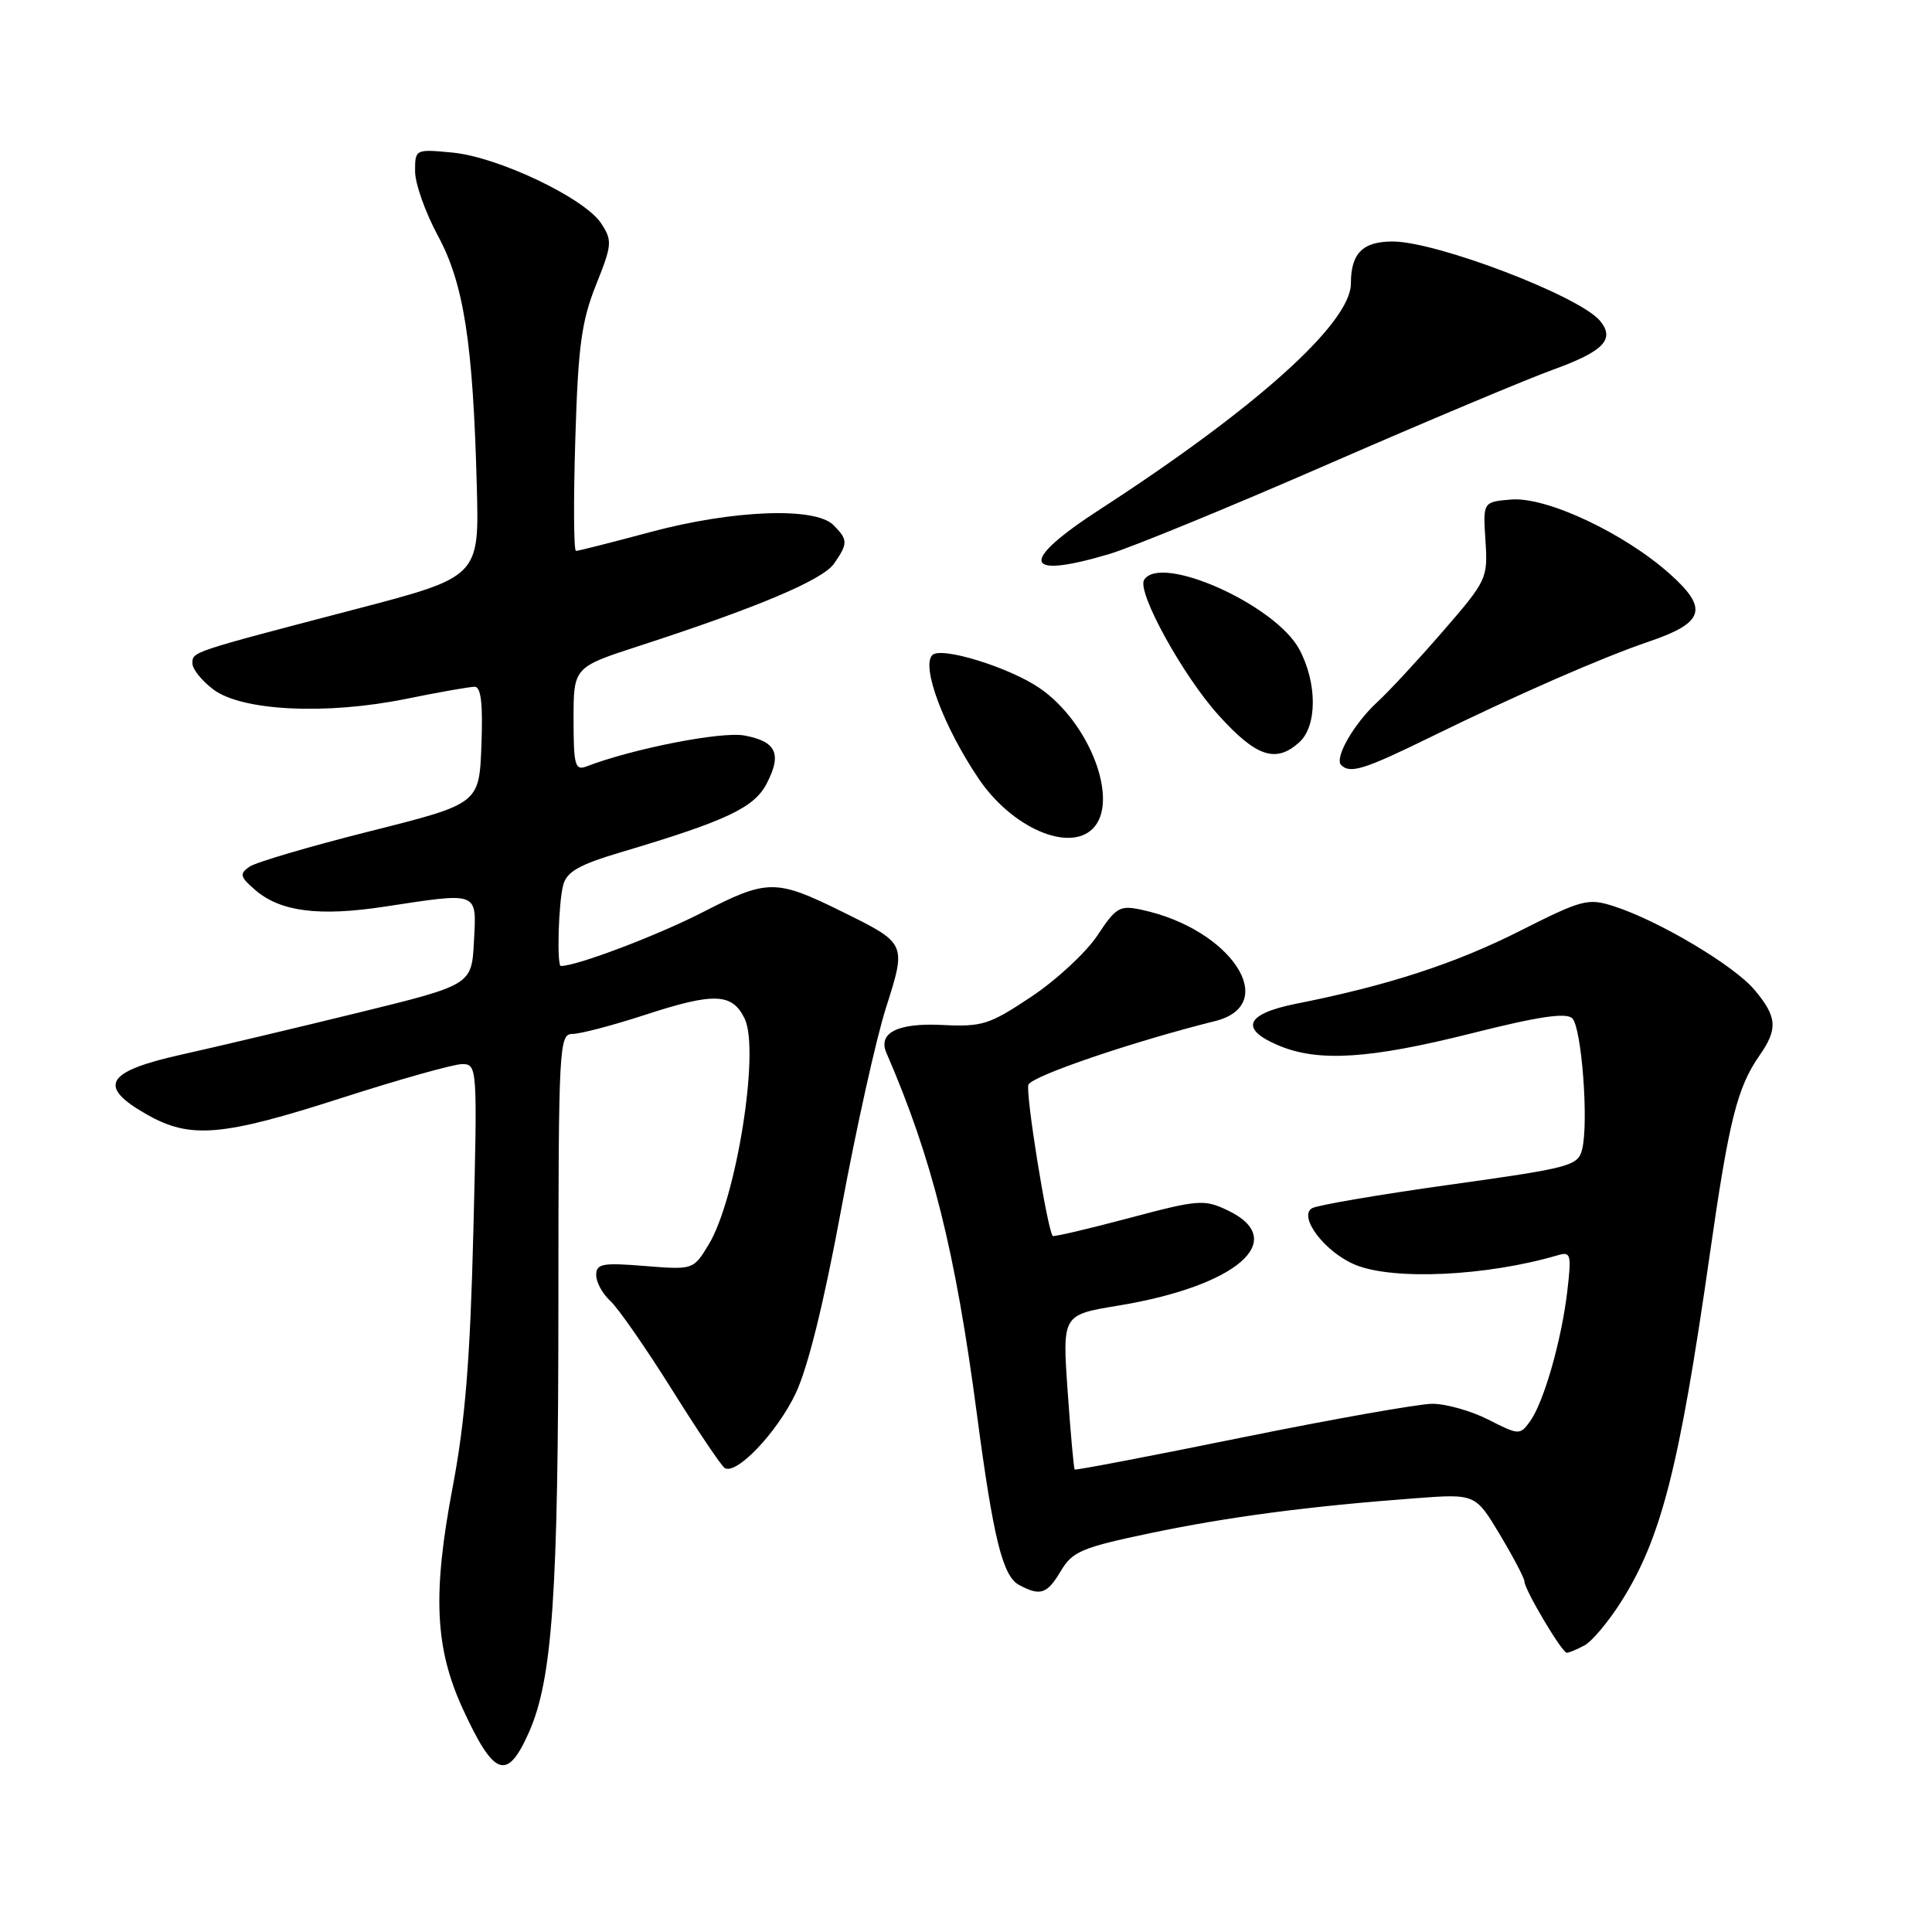 <?xml version="1.0" encoding="UTF-8" standalone="no"?>
<!DOCTYPE svg PUBLIC "-//W3C//DTD SVG 1.1//EN" "http://www.w3.org/Graphics/SVG/1.1/DTD/svg11.dtd" >
<svg xmlns="http://www.w3.org/2000/svg" xmlns:xlink="http://www.w3.org/1999/xlink" version="1.1" viewBox="0 0 256 256">
 <g >
 <path fill="currentColor"
d=" M 70.10 229.51 C 73.21 222.47 73.98 211.20 73.99 172.75 C 74.00 138.48 74.08 137.00 75.87 137.00 C 76.90 137.00 81.26 135.85 85.55 134.45 C 94.65 131.48 97.04 131.58 98.68 135.00 C 100.70 139.24 97.56 158.91 93.89 164.93 C 91.87 168.26 91.86 168.26 85.43 167.75 C 79.80 167.29 79.00 167.45 79.00 168.96 C 79.00 169.91 79.84 171.45 80.87 172.38 C 81.89 173.31 85.54 178.56 88.98 184.04 C 92.41 189.53 95.58 194.24 96.03 194.52 C 97.57 195.47 102.92 189.87 105.40 184.70 C 107.02 181.33 109.16 172.72 111.46 160.26 C 113.42 149.68 116.08 137.66 117.39 133.56 C 120.12 124.96 120.16 125.03 111.50 120.76 C 102.82 116.47 101.67 116.48 93.16 120.85 C 87.15 123.94 76.45 128.00 74.32 128.00 C 73.76 128.00 74.00 119.59 74.63 117.26 C 75.10 115.50 76.76 114.56 82.36 112.90 C 96.24 108.77 99.93 107.03 101.59 103.83 C 103.63 99.89 102.87 98.25 98.65 97.46 C 95.62 96.89 83.87 99.19 77.70 101.56 C 76.20 102.14 76.00 101.39 76.00 95.31 C 76.00 88.41 76.00 88.41 84.75 85.57 C 100.41 80.48 108.98 76.86 110.51 74.69 C 112.38 72.01 112.37 71.51 110.43 69.57 C 108.00 67.15 97.15 67.56 86.18 70.50 C 81.05 71.88 76.61 73.00 76.32 73.00 C 76.02 73.00 75.98 66.36 76.23 58.25 C 76.60 45.89 77.05 42.57 78.97 37.77 C 81.11 32.42 81.15 31.88 79.66 29.60 C 77.46 26.25 66.04 20.81 59.98 20.22 C 55.02 19.75 55.00 19.76 55.00 22.70 C 55.00 24.32 56.36 28.15 58.01 31.21 C 61.46 37.57 62.68 45.43 63.18 64.47 C 63.50 76.44 63.50 76.44 47.00 80.75 C 25.10 86.48 25.50 86.35 25.50 87.92 C 25.50 88.67 26.76 90.23 28.30 91.38 C 32.10 94.21 43.21 94.75 53.78 92.61 C 58.13 91.72 62.24 91.00 62.89 91.00 C 63.74 91.00 64.00 93.25 63.79 98.75 C 63.50 106.50 63.50 106.50 49.04 110.14 C 41.08 112.14 33.88 114.26 33.04 114.85 C 31.70 115.79 31.80 116.19 33.82 117.93 C 37.14 120.80 42.26 121.46 50.93 120.14 C 63.55 118.22 63.15 118.06 62.80 124.75 C 62.50 130.50 62.50 130.50 47.50 134.18 C 39.25 136.20 28.68 138.71 24.00 139.75 C 13.96 141.99 12.85 143.94 19.50 147.70 C 25.22 150.94 29.44 150.58 45.22 145.50 C 52.90 143.03 60.11 141.00 61.23 141.00 C 63.24 141.00 63.27 141.33 62.72 163.25 C 62.30 180.10 61.64 188.29 59.99 197.00 C 57.29 211.23 57.62 218.38 61.34 226.47 C 65.48 235.46 67.20 236.06 70.10 229.51 Z  M 209.94 218.03 C 210.94 217.50 213.11 214.91 214.78 212.28 C 220.11 203.88 222.50 194.54 226.52 166.46 C 229.10 148.43 230.17 144.13 233.15 139.85 C 235.61 136.32 235.48 134.73 232.47 131.15 C 229.74 127.91 219.78 121.99 213.84 120.08 C 210.41 118.98 209.65 119.18 201.34 123.38 C 192.82 127.68 183.90 130.59 171.75 133.00 C 165.02 134.34 164.19 136.35 169.47 138.55 C 174.72 140.75 181.52 140.31 195.00 136.92 C 203.89 134.68 207.54 134.14 208.34 134.94 C 209.58 136.18 210.53 148.76 209.64 152.30 C 209.09 154.49 208.10 154.75 192.04 156.99 C 182.68 158.30 174.49 159.70 173.84 160.10 C 172.00 161.24 175.57 165.92 179.55 167.58 C 184.57 169.68 196.98 169.10 206.40 166.33 C 208.15 165.81 208.25 166.19 207.67 171.13 C 206.90 177.66 204.54 185.88 202.71 188.38 C 201.41 190.17 201.23 190.16 197.22 188.11 C 194.94 186.95 191.60 186.01 189.79 186.01 C 187.98 186.02 176.62 188.03 164.55 190.48 C 152.48 192.94 142.51 194.84 142.40 194.72 C 142.28 194.60 141.86 189.94 141.47 184.36 C 140.76 174.22 140.76 174.22 148.13 173.01 C 163.90 170.42 170.93 164.32 162.68 160.38 C 159.55 158.89 158.80 158.95 149.53 161.42 C 144.12 162.86 139.61 163.91 139.49 163.77 C 138.75 162.82 135.86 144.81 136.27 143.73 C 136.71 142.58 150.13 138.01 161.00 135.30 C 169.73 133.13 163.15 123.11 151.31 120.56 C 148.38 119.92 147.89 120.20 145.42 123.94 C 143.93 126.19 140.00 129.84 136.67 132.06 C 131.08 135.79 130.16 136.08 124.76 135.81 C 118.96 135.53 116.31 136.86 117.45 139.50 C 123.53 153.53 126.59 165.76 129.46 187.50 C 131.63 203.88 132.86 208.86 135.04 210.02 C 137.86 211.53 138.75 211.23 140.58 208.14 C 142.09 205.59 143.36 205.05 152.38 203.16 C 162.74 200.99 173.35 199.59 187.50 198.53 C 195.50 197.93 195.50 197.93 198.75 203.36 C 200.54 206.35 202.00 209.14 202.00 209.56 C 202.00 210.63 206.97 219.00 207.61 219.00 C 207.90 219.00 208.95 218.56 209.94 218.03 Z  M 144.80 109.80 C 148.38 106.22 144.43 95.76 137.76 91.18 C 133.73 88.42 124.70 85.63 123.54 86.80 C 122.03 88.30 125.07 96.38 129.71 103.23 C 134.09 109.68 141.63 112.97 144.80 109.80 Z  M 189.61 97.64 C 201.13 92.00 212.24 87.14 218.44 85.03 C 225.83 82.52 226.42 80.67 221.31 76.09 C 215.25 70.66 204.92 65.80 200.25 66.19 C 196.50 66.50 196.50 66.50 196.83 71.63 C 197.16 76.63 197.02 76.93 191.21 83.63 C 187.94 87.41 184.03 91.62 182.53 93.00 C 179.42 95.85 176.78 100.44 177.71 101.37 C 178.90 102.56 180.75 101.98 189.61 97.64 Z  M 172.17 98.35 C 174.55 96.19 174.55 90.49 172.16 86.03 C 168.99 80.13 153.77 73.32 151.60 76.84 C 150.62 78.42 156.72 89.51 161.45 94.75 C 166.46 100.30 169.05 101.17 172.17 98.35 Z  M 146.96 73.42 C 149.89 72.55 162.91 67.21 175.90 61.54 C 188.88 55.88 202.36 50.22 205.85 48.96 C 212.50 46.55 214.03 44.95 212.01 42.51 C 209.29 39.23 190.38 32.00 184.53 32.00 C 180.56 32.00 179.00 33.57 179.00 37.56 C 179.00 42.79 166.50 54.04 145.74 67.50 C 134.99 74.47 135.48 76.83 146.96 73.42 Z "/>
</g>
</svg>